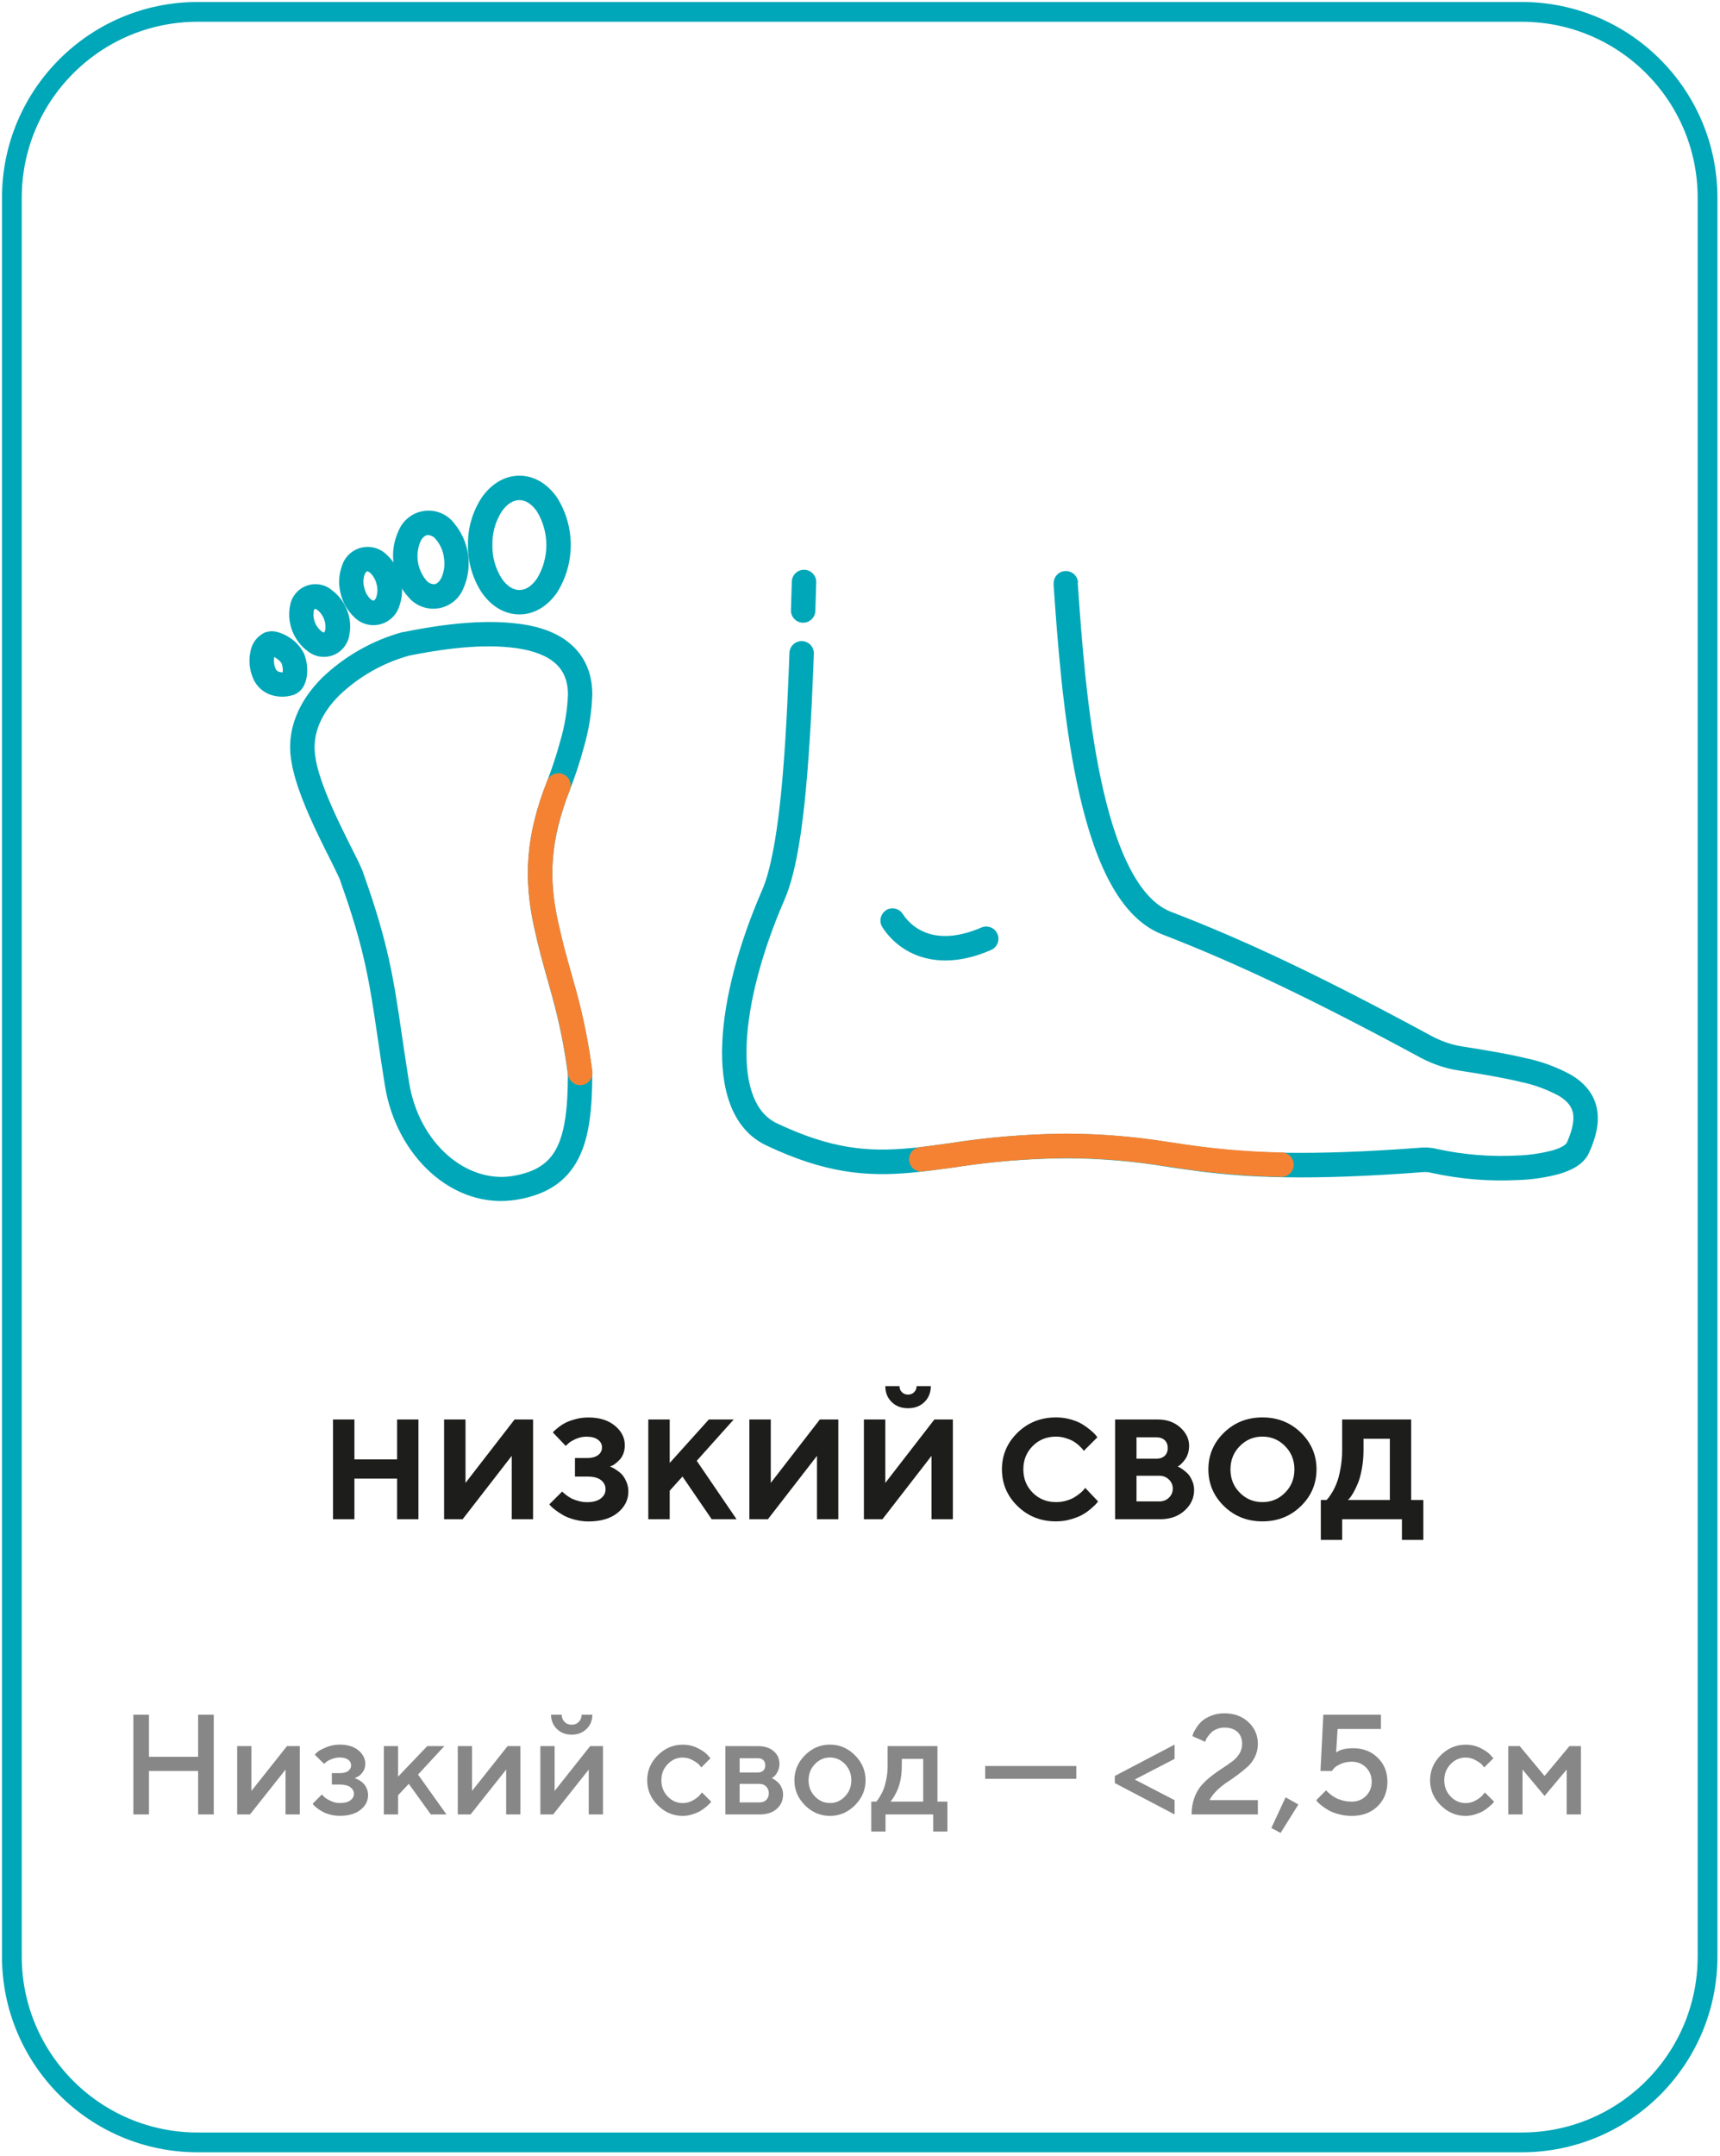 <svg width="435" height="545" viewBox="0 0 435 545" fill="none" xmlns="http://www.w3.org/2000/svg">
<path d="M384.85 3H50C24.043 3 3 24.043 3 50V494.53C3 520.487 24.043 541.53 50 541.53H384.85C410.807 541.53 431.85 520.487 431.85 494.53V50C431.85 24.043 410.807 3 384.85 3Z" stroke="#00A7B8" stroke-width="5" stroke-miterlimit="10"/>
<path d="M105.828 358.803V384.01H100.432V373.745H89.639V384.01H84.225V358.803H89.639V368.893H100.432V358.803H105.828ZM134.814 384.01H129.418V367.997L117.008 384.01H112.314V358.803H117.729V374.834L130.139 358.803H134.814V384.01ZM154.256 370.686C154.361 370.739 154.537 370.809 154.748 370.897C154.959 370.985 155.346 371.196 155.873 371.547C156.418 371.899 156.893 372.286 157.297 372.708C157.701 373.147 158.07 373.745 158.404 374.518C158.756 375.292 158.914 376.118 158.914 377.014C158.914 379.124 158.018 380.899 156.225 382.375C154.432 383.834 151.953 384.573 148.824 384.573C147.629 384.573 146.469 384.415 145.344 384.116C144.219 383.817 143.27 383.465 142.531 383.043C141.793 382.622 141.143 382.2 140.58 381.778C140.018 381.356 139.596 381.004 139.332 380.723L138.928 380.249L142.18 377.014L142.461 377.295C142.584 377.401 142.848 377.629 143.252 377.946C143.674 378.262 144.096 378.526 144.553 378.772C145.01 379 145.59 379.211 146.293 379.405C146.996 379.598 147.734 379.704 148.473 379.704C149.967 379.704 151.127 379.387 151.936 378.772C152.744 378.139 153.148 377.383 153.148 376.469C153.148 375.52 152.779 374.747 152.023 374.149C151.268 373.534 150.143 373.235 148.648 373.235H145.414V368.542H148.473C149.703 368.542 150.635 368.278 151.285 367.786C151.936 367.276 152.252 366.625 152.252 365.852C152.252 365.079 151.918 364.428 151.232 363.918C150.547 363.391 149.562 363.145 148.297 363.145C147.383 363.145 146.504 363.338 145.625 363.725C144.764 364.112 144.131 364.481 143.727 364.868L143.076 365.483L139.824 362.073C139.895 361.967 140.018 361.844 140.193 361.668C140.369 361.493 140.721 361.194 141.283 360.754C141.846 360.297 142.461 359.911 143.094 359.594C143.727 359.278 144.57 358.979 145.607 358.698C146.662 358.417 147.734 358.293 148.824 358.293C151.602 358.293 153.816 358.979 155.504 360.368C157.191 361.756 158.018 363.409 158.018 365.307C158.018 366.098 157.895 366.819 157.631 367.487C157.367 368.137 157.051 368.647 156.664 369.016C156.295 369.403 155.926 369.719 155.574 370C155.223 370.282 154.906 370.458 154.643 370.545L154.256 370.686ZM169.373 358.803V369.79L179.27 358.803H185.562L176.211 369.245L186.283 384.01H179.99L172.607 373.217L169.373 376.803V384.01H163.959V358.803H169.373ZM212.018 384.01H206.621V367.997L194.211 384.01H189.518V358.803H194.932V374.834L207.342 358.803H212.018V384.01ZM229.648 352.51C230.264 352.51 230.773 352.317 231.195 351.895C231.6 351.491 231.811 350.981 231.811 350.366H235.414C235.414 351.983 234.869 353.319 233.814 354.374C232.742 355.428 231.354 355.956 229.648 355.956C227.943 355.956 226.555 355.428 225.5 354.374C224.428 353.319 223.9 351.983 223.9 350.366H227.486C227.486 350.981 227.68 351.491 228.102 351.895C228.506 352.317 229.016 352.51 229.648 352.51ZM240.986 384.01H235.59V367.997L223.18 384.01H218.486V358.803H223.9V374.834L236.311 358.803H240.986V384.01ZM267.09 358.276C268.408 358.276 269.674 358.452 270.869 358.803C272.064 359.155 273.031 359.559 273.805 360.051C274.578 360.543 275.246 361.036 275.844 361.528C276.441 362.02 276.863 362.442 277.127 362.776L277.531 363.303L274.104 366.731C274.033 366.643 273.928 366.52 273.805 366.344C273.682 366.168 273.4 365.887 272.979 365.465C272.557 365.061 272.082 364.709 271.59 364.393C271.08 364.077 270.412 363.795 269.604 363.532C268.777 363.268 267.934 363.127 267.09 363.127C264.734 363.127 262.766 363.918 261.184 365.5C259.602 367.083 258.811 369.051 258.811 371.407C258.811 373.762 259.602 375.731 261.184 377.313C262.766 378.895 264.734 379.686 267.09 379.686C268.004 379.686 268.865 379.563 269.709 379.317C270.553 379.071 271.238 378.772 271.801 378.42C272.346 378.069 272.838 377.717 273.26 377.366C273.682 377.014 273.98 376.715 274.174 376.452L274.455 376.083L277.707 379.51C277.602 379.651 277.461 379.844 277.268 380.073C277.074 380.301 276.652 380.706 275.984 381.286C275.316 381.866 274.613 382.375 273.857 382.815C273.102 383.254 272.117 383.659 270.887 384.01C269.656 384.379 268.391 384.555 267.09 384.555C263.24 384.555 259.988 383.272 257.352 380.706C254.715 378.139 253.396 375.028 253.396 371.407C253.396 367.786 254.715 364.692 257.352 362.125C259.988 359.559 263.24 358.276 267.09 358.276ZM293.439 384.01H282.014V358.803H292.824C295.109 358.803 296.99 359.471 298.484 360.807C299.979 362.143 300.734 363.708 300.734 365.465C300.734 366.133 300.629 366.784 300.453 367.381C300.26 367.979 300.014 368.489 299.732 368.875C299.434 369.28 299.135 369.631 298.854 369.913C298.572 370.194 298.326 370.405 298.15 370.51L297.852 370.686C297.957 370.739 298.115 370.809 298.291 370.897C298.467 370.985 298.801 371.196 299.293 371.547C299.768 371.899 300.189 372.268 300.559 372.672C300.91 373.094 301.244 373.657 301.543 374.36C301.842 375.063 302 375.819 302 376.627C302 378.649 301.191 380.389 299.592 381.831C297.975 383.29 295.936 384.01 293.439 384.01ZM287.428 379.51H293.176C294.16 379.51 294.969 379.211 295.619 378.579C296.27 377.963 296.604 377.19 296.604 376.276C296.604 375.362 296.27 374.606 295.619 373.973C294.969 373.34 294.16 373.024 293.176 373.024H287.428V379.51ZM292.455 363.303H287.428V368.717H292.455C293.334 368.717 294.037 368.471 294.564 367.979C295.074 367.487 295.338 366.836 295.338 366.01C295.338 365.202 295.074 364.534 294.564 364.042C294.037 363.549 293.334 363.303 292.455 363.303ZM311.193 371.424C311.193 373.745 311.967 375.713 313.549 377.295C315.113 378.895 317.029 379.686 319.279 379.686C321.529 379.686 323.445 378.895 325.01 377.295C326.592 375.713 327.365 373.745 327.365 371.424C327.365 369.104 326.592 367.135 325.01 365.536C323.445 363.936 321.529 363.127 319.279 363.127C317.029 363.127 315.113 363.936 313.549 365.536C311.967 367.135 311.193 369.104 311.193 371.424ZM305.604 371.407C305.604 367.786 306.922 364.692 309.559 362.125C312.195 359.559 315.447 358.276 319.279 358.276C323.111 358.276 326.363 359.559 329 362.125C331.637 364.692 332.955 367.786 332.955 371.407C332.955 375.028 331.637 378.139 329 380.706C326.363 383.272 323.111 384.555 319.279 384.555C315.447 384.555 312.195 383.272 309.559 380.706C306.922 378.139 305.604 375.028 305.604 371.407ZM334.045 379.159H335.486C335.574 379.071 335.715 378.93 335.891 378.719C336.066 378.508 336.4 378.051 336.857 377.313C337.314 376.575 337.701 375.766 338.053 374.887C338.404 374.008 338.721 372.831 339.002 371.319C339.283 369.825 339.441 368.243 339.441 366.555V358.803H356.896V379.159H359.973V389.231H354.559V384.01H339.441V389.231H334.045V379.159ZM344.838 366.555C344.838 368.243 344.697 369.825 344.416 371.301C344.135 372.795 343.818 373.991 343.432 374.905C343.045 375.819 342.676 376.61 342.289 377.278C341.902 377.946 341.568 378.438 341.322 378.719L340.883 379.159H351.5V363.672H344.838V366.555Z" fill="#1D1D1B"/>
<path d="M54.062 433.423V458.63H50.106V447.644H37.679V458.63H33.724V433.423H37.679V444.058H50.106V433.423H54.062ZM72.589 441.351H75.823V458.63H72.22V447.292L63.22 458.63H59.985V441.351H63.589V452.689L72.589 441.351ZM92.382 445.851C92.382 446.66 92.153 447.363 91.714 447.96C91.274 448.558 90.817 448.945 90.36 449.138L89.675 449.472C89.78 449.49 89.903 449.525 90.061 449.595C90.22 449.648 90.483 449.789 90.87 450C91.257 450.21 91.591 450.474 91.89 450.773C92.189 451.072 92.47 451.476 92.716 452.003C92.962 452.531 93.085 453.128 93.085 453.779C93.085 455.22 92.452 456.451 91.169 457.47C89.886 458.49 88.128 458.982 85.895 458.982C85.052 458.982 84.243 458.876 83.47 458.666C82.696 458.455 82.046 458.208 81.536 457.91C81.009 457.628 80.569 457.33 80.183 457.031C79.796 456.732 79.497 456.468 79.321 456.257L79.075 455.923L81.413 453.585C81.554 453.761 81.73 453.955 81.976 454.201C82.222 454.447 82.731 454.781 83.522 455.167C84.314 455.554 85.105 455.748 85.913 455.748C87.108 455.748 88.005 455.537 88.603 455.08C89.2 454.64 89.517 454.078 89.517 453.41C89.517 452.742 89.2 452.197 88.603 451.74C88.005 451.3 87.108 451.072 85.913 451.072H83.927V448.189H85.913C86.845 448.189 87.565 448.013 88.058 447.644C88.55 447.275 88.796 446.8 88.796 446.22C88.796 445.64 88.55 445.166 88.058 444.796C87.565 444.427 86.845 444.234 85.913 444.234C85.21 444.234 84.542 444.375 83.874 444.638C83.206 444.902 82.731 445.166 82.415 445.447L81.958 445.851L79.603 443.513C79.761 443.337 80.007 443.091 80.323 442.81C80.64 442.529 81.343 442.16 82.433 441.685C83.522 441.228 84.683 440.982 85.913 440.982C87.899 440.982 89.481 441.474 90.642 442.423C91.802 443.39 92.382 444.533 92.382 445.851ZM112.386 441.351L105.724 448.558L112.913 458.63H108.958L103.386 450.896L100.679 453.779V458.63H97.075V441.351H100.679V449.085L108.062 441.351H112.386ZM128.382 441.351H131.616V458.63H128.013V447.292L119.013 458.63H115.778V441.351H119.382V452.689L128.382 441.351ZM149.265 441.351H152.499V458.63H148.896V447.292L139.896 458.63H136.661V441.351H140.265V452.689L149.265 441.351ZM144.571 435.955C145.292 435.955 145.89 435.726 146.382 435.234C146.856 434.759 147.103 434.162 147.103 433.423H149.81C149.81 434.865 149.317 436.078 148.333 437.027C147.349 437.994 146.101 438.468 144.589 438.468C143.077 438.468 141.829 437.994 140.845 437.027C139.86 436.078 139.368 434.865 139.368 433.423H142.058C142.058 434.144 142.286 434.742 142.778 435.234C143.253 435.726 143.851 435.955 144.571 435.955ZM163.679 450C163.679 447.574 164.558 445.482 166.351 443.689C168.144 441.896 170.253 441 172.679 441C174.015 441 175.28 441.281 176.44 441.861C177.601 442.441 178.427 443.021 178.937 443.601L179.692 444.427L177.354 446.765C177.231 446.572 177.056 446.343 176.81 446.062C176.563 445.781 176.054 445.412 175.245 444.955C174.437 444.48 173.593 444.251 172.679 444.251C171.202 444.251 169.937 444.796 168.864 445.921C167.792 447.029 167.265 448.382 167.265 450C167.265 451.617 167.792 452.97 168.864 454.095C169.937 455.203 171.202 455.765 172.679 455.765C173.593 455.765 174.437 455.537 175.245 455.08C176.054 454.623 176.634 454.166 176.985 453.744L177.53 453.076L179.868 455.414C179.798 455.501 179.692 455.625 179.552 455.8C179.411 455.976 179.095 456.257 178.638 456.662C178.163 457.066 177.671 457.417 177.161 457.734C176.634 458.05 175.966 458.332 175.157 458.595C174.331 458.859 173.505 459 172.679 459C170.253 459 168.144 458.103 166.351 456.31C164.558 454.517 163.679 452.425 163.679 450ZM183.454 441.351L191.733 441.369C193.386 441.369 194.687 441.791 195.671 442.634C196.638 443.478 197.13 444.568 197.13 445.869C197.13 446.607 196.954 447.275 196.638 447.873C196.321 448.47 195.987 448.892 195.653 449.138L195.161 449.472C195.231 449.49 195.319 449.525 195.46 449.578C195.583 449.648 195.812 449.789 196.163 450.035C196.497 450.281 196.796 450.544 197.042 450.826C197.288 451.107 197.517 451.494 197.728 451.986C197.938 452.478 198.044 453.023 198.044 453.585C198.044 455.08 197.499 456.292 196.444 457.224C195.39 458.173 193.931 458.63 192.103 458.63H183.454V441.351ZM192.103 450.914H187.058V455.589H192.103C192.806 455.589 193.386 455.378 193.808 454.957C194.229 454.535 194.44 453.955 194.44 453.251C194.44 452.601 194.212 452.056 193.79 451.599C193.351 451.142 192.788 450.914 192.103 450.914ZM193.544 446.22C193.544 445.658 193.368 445.218 193.052 444.902C192.718 444.585 192.278 444.427 191.733 444.427H187.058V448.031H191.733C192.278 448.031 192.718 447.855 193.052 447.539C193.368 447.222 193.544 446.783 193.544 446.22ZM215.306 450C215.306 448.382 214.761 447.029 213.706 445.904C212.634 444.796 211.368 444.234 209.909 444.234C208.433 444.234 207.167 444.796 206.095 445.904C205.022 447.029 204.495 448.382 204.495 450C204.495 451.617 205.022 452.97 206.095 454.078C207.167 455.203 208.433 455.748 209.909 455.748C211.368 455.748 212.634 455.203 213.706 454.078C214.761 452.97 215.306 451.617 215.306 450ZM200.909 450C200.909 447.574 201.788 445.464 203.581 443.671C205.374 441.878 207.483 440.982 209.909 440.982C212.335 440.982 214.427 441.878 216.22 443.671C218.013 445.464 218.909 447.574 218.909 450C218.909 452.425 218.013 454.517 216.22 456.31C214.427 458.103 212.335 459 209.909 459C207.483 459 205.374 458.103 203.581 456.31C201.788 454.517 200.909 452.425 200.909 450ZM220.351 455.396H221.599C221.669 455.326 221.757 455.22 221.897 455.062C222.038 454.904 222.267 454.552 222.601 453.99C222.935 453.445 223.233 452.847 223.479 452.214C223.726 451.582 223.954 450.738 224.165 449.683C224.376 448.646 224.481 447.556 224.481 446.396V441.351H237.085V455.396H239.599V462.955H236.013V458.63H223.954V462.955H220.351V455.396ZM228.085 444.585L228.067 446.396C228.067 447.556 227.979 448.646 227.786 449.666C227.593 450.703 227.347 451.564 227.065 452.232C226.784 452.9 226.485 453.48 226.204 453.972C225.923 454.464 225.677 454.816 225.501 455.027L225.202 455.396H233.481V444.585H228.085ZM272.206 446.396V449.63H249.161V446.396H272.206ZM281.944 450.703V448.91L297.062 440.982V444.585L286.989 449.806L297.062 455.027V458.63L281.944 450.703ZM318.12 458.63H301.368C301.368 457.083 301.614 455.66 302.071 454.394C302.546 453.128 303.161 452.056 303.917 451.212C304.673 450.369 305.499 449.595 306.413 448.892C307.327 448.189 308.224 447.556 309.12 446.976C310.034 446.396 310.86 445.816 311.616 445.253C312.372 444.691 312.987 444.041 313.444 443.285C313.919 442.529 314.147 441.703 314.147 440.806C314.147 439.541 313.761 438.521 312.97 437.783C312.179 437.044 311.071 436.675 309.647 436.675C308.962 436.675 308.312 436.816 307.714 437.062C307.116 437.308 306.642 437.607 306.308 437.958C305.974 438.31 305.675 438.644 305.429 438.996C305.183 439.347 305.007 439.664 304.919 439.91L304.796 440.279L301.562 438.837C301.597 438.679 301.667 438.468 301.755 438.205C301.843 437.958 302.089 437.501 302.493 436.833C302.897 436.183 303.372 435.603 303.917 435.093C304.444 434.601 305.235 434.126 306.255 433.705C307.274 433.283 308.399 433.072 309.665 433.072C312.126 433.072 314.165 433.828 315.747 435.304C317.329 436.798 318.12 438.626 318.12 440.806C318.12 441.966 317.874 443.021 317.417 444.005C316.942 444.99 316.345 445.816 315.624 446.484C314.903 447.152 314.077 447.82 313.146 448.523C312.214 449.226 311.317 449.859 310.438 450.421C309.56 451.001 308.681 451.687 307.837 452.496C306.993 453.304 306.343 454.148 305.886 455.027H318.12V458.63ZM325.134 454.306L328.368 456.117L323.868 463.306L321.53 462.058L325.134 454.306ZM342.237 441.896C344.751 441.896 346.825 442.705 348.442 444.304C350.06 445.886 350.886 447.908 350.886 450.369C350.886 452.9 350.042 454.974 348.39 456.591C346.737 458.191 344.558 459 341.886 459C340.726 459 339.636 458.859 338.599 458.578C337.562 458.296 336.7 457.98 336.032 457.593C335.364 457.207 334.784 456.82 334.292 456.433C333.8 456.046 333.448 455.73 333.202 455.466L332.886 455.027L335.399 452.513C335.435 452.583 335.522 452.689 335.646 452.83C335.769 452.97 336.032 453.199 336.437 453.533C336.841 453.867 337.28 454.166 337.737 454.412C338.194 454.658 338.792 454.886 339.53 455.097C340.269 455.308 341.06 455.396 341.886 455.396C343.327 455.396 344.522 454.921 345.472 453.955C346.421 453.005 346.913 451.792 346.913 450.351C346.913 448.91 346.421 447.714 345.472 446.748C344.505 445.798 343.31 445.306 341.886 445.306C340.831 445.306 339.882 445.5 339.038 445.886C338.194 446.273 337.614 446.66 337.315 447.046L336.841 447.644H333.958L334.679 433.423H349.251V437.027H338.282L337.913 442.968C338.862 442.265 340.304 441.896 342.237 441.896ZM361.679 450C361.679 447.574 362.558 445.482 364.351 443.689C366.144 441.896 368.253 441 370.679 441C372.015 441 373.28 441.281 374.44 441.861C375.601 442.441 376.427 443.021 376.937 443.601L377.692 444.427L375.354 446.765C375.231 446.572 375.056 446.343 374.81 446.062C374.563 445.781 374.054 445.412 373.245 444.955C372.437 444.48 371.593 444.251 370.679 444.251C369.202 444.251 367.937 444.796 366.864 445.921C365.792 447.029 365.265 448.382 365.265 450C365.265 451.617 365.792 452.97 366.864 454.095C367.937 455.203 369.202 455.765 370.679 455.765C371.593 455.765 372.437 455.537 373.245 455.08C374.054 454.623 374.634 454.166 374.985 453.744L375.53 453.076L377.868 455.414C377.798 455.501 377.692 455.625 377.552 455.8C377.411 455.976 377.095 456.257 376.638 456.662C376.163 457.066 375.671 457.417 375.161 457.734C374.634 458.05 373.966 458.332 373.157 458.595C372.331 458.859 371.505 459 370.679 459C368.253 459 366.144 458.103 364.351 456.31C362.558 454.517 361.679 452.425 361.679 450ZM390.63 448.91L396.94 441.351H399.823V458.63H396.22V447.292L390.63 453.955L385.058 447.292V458.63H381.454V441.351H384.337L390.63 448.91Z" fill="#878787"/>
<path fill-rule="evenodd" clip-rule="evenodd" d="M121.8 125.81C123.99 122.63 127.32 120.24 131.37 120.24C135.42 120.24 138.73 122.63 140.91 125.81C143.158 129.394 144.35 133.539 144.35 137.77C144.35 142.001 143.158 146.146 140.91 149.73C138.74 152.9 135.42 155.31 131.37 155.31C127.32 155.31 123.98 152.91 121.8 149.73C119.488 146.16 118.288 141.983 118.35 137.73C118.29 133.502 119.491 129.353 121.8 125.81ZM124.53 137.76C124.465 140.759 125.29 143.71 126.9 146.24C128.31 148.3 129.9 149.14 131.37 149.14C132.84 149.14 134.37 148.3 135.81 146.24C137.357 143.686 138.175 140.757 138.175 137.77C138.175 134.784 137.357 131.855 135.81 129.3C134.4 127.25 132.81 126.41 131.36 126.41C129.91 126.41 128.29 127.25 126.88 129.31C125.276 131.832 124.458 134.773 124.53 137.76ZM114.79 132.2C116.714 134.456 117.958 137.211 118.38 140.146C118.801 143.08 118.381 146.074 117.17 148.78C116.628 150.103 115.75 151.26 114.622 152.139C113.495 153.017 112.157 153.585 110.743 153.787C109.328 153.99 107.885 153.818 106.556 153.291C105.228 152.763 104.061 151.898 103.17 150.78C102.605 150.165 102.102 149.495 101.67 148.78C101.741 150.292 101.506 151.802 100.98 153.22C100.626 154.354 99.982 155.377 99.112 156.187C98.242 156.996 97.177 157.565 96.02 157.838C94.863 158.11 93.656 158.077 92.516 157.741C91.376 157.404 90.344 156.777 89.52 155.92C87.823 154.299 86.643 152.211 86.13 149.92C85.552 147.644 85.674 145.246 86.48 143.04C86.831 141.906 87.473 140.883 88.341 140.073C89.208 139.262 90.273 138.693 91.428 138.42C92.584 138.147 93.791 138.181 94.929 138.518C96.068 138.855 97.099 139.483 97.92 140.34C98.517 140.888 99.051 141.502 99.51 142.17C99.181 139.435 99.628 136.663 100.8 134.17C101.34 132.846 102.217 131.686 103.345 130.805C104.472 129.925 105.81 129.356 107.226 129.153C108.642 128.951 110.086 129.123 111.415 129.652C112.744 130.182 113.911 131.05 114.8 132.17L114.79 132.2ZM110.25 136.35C110.006 136.004 109.68 135.722 109.302 135.531C108.924 135.339 108.504 135.243 108.08 135.25C107.63 135.31 106.92 135.68 106.32 136.91C105.658 138.494 105.437 140.227 105.68 141.925C105.923 143.624 106.621 145.226 107.7 146.56C107.948 146.907 108.275 147.189 108.654 147.382C109.034 147.575 109.454 147.674 109.88 147.67C110.33 147.61 111.04 147.24 111.65 146.01C112.347 144.442 112.566 142.703 112.28 141.01C112.078 139.291 111.372 137.669 110.25 136.35ZM93.04 144.42C92.968 144.4 92.892 144.4 92.82 144.42C92.746 144.445 92.68 144.49 92.63 144.55C92.442 144.757 92.296 144.998 92.2 145.26C91.853 146.301 91.821 147.422 92.11 148.48C92.323 149.564 92.848 150.561 93.62 151.35C93.819 151.54 94.054 151.69 94.31 151.79C94.385 151.816 94.466 151.816 94.54 151.79C94.54 151.79 94.63 151.79 94.74 151.66C94.924 151.453 95.067 151.212 95.16 150.95C95.506 149.91 95.541 148.79 95.26 147.73C95.028 146.651 94.49 145.661 93.71 144.88C93.518 144.693 93.29 144.547 93.04 144.45V144.42ZM83.72 149.02C85.529 150.287 86.921 152.062 87.72 154.12C88.568 156.156 88.784 158.4 88.34 160.56C88.161 161.675 87.696 162.725 86.989 163.605C86.282 164.486 85.358 165.168 84.308 165.583C83.258 165.999 82.118 166.134 80.999 165.976C79.881 165.818 78.824 165.371 77.93 164.68C76.15 163.392 74.773 161.624 73.96 159.582C73.147 157.54 72.932 155.31 73.34 153.15C73.519 152.034 73.985 150.984 74.693 150.102C75.4 149.221 76.325 148.538 77.376 148.122C78.426 147.705 79.567 147.569 80.687 147.726C81.806 147.884 82.865 148.33 83.76 149.02H83.72ZM79.62 153.89C79.856 153.921 80.078 154.018 80.26 154.17C81.007 154.765 81.584 155.545 81.935 156.433C82.286 157.321 82.398 158.286 82.26 159.23C82.223 159.464 82.127 159.684 81.98 159.87C81.738 159.842 81.509 159.745 81.32 159.59C80.583 159.001 80.011 158.23 79.661 157.354C79.31 156.478 79.193 155.525 79.32 154.59C79.339 154.33 79.445 154.084 79.62 153.89ZM103.34 165.76C96.767 167.61 90.748 171.044 85.81 175.76C81.16 180.4 78.73 185.83 79.81 191.64V191.71C80.57 196.41 83.28 202.76 86.08 208.59C87.08 210.65 88.03 212.59 88.89 214.29L89.89 216.29C90.42 217.36 90.89 218.29 91.25 219.13C91.567 219.796 91.834 220.485 92.05 221.19C98.25 238.62 99.55 247.42 101.64 261.64C102.16 265.19 102.73 269.09 103.45 273.54C105.96 289.17 118.08 299.1 129.56 297.27C135.66 296.27 138.86 293.9 140.77 290.19C142.84 286.19 143.61 280.19 143.62 271.6C142.777 264.985 141.463 258.439 139.69 252.01C139.33 250.68 138.96 249.37 138.58 248.01C137.46 244.07 136.27 239.88 135.08 234.41C132.4 222.14 132.87 211.41 138.38 197.41C139.637 194.165 140.725 190.858 141.64 187.5C142.796 183.638 143.468 179.648 143.64 175.62C143.64 171.42 142.08 168.83 139.73 167.08C137.2 165.2 133.48 164.08 128.99 163.64C120.05 162.69 109.5 164.51 103.34 165.75V165.76ZM143.4 162.07C147.4 165.07 149.8 169.5 149.8 175.57C149.638 180.144 148.902 184.679 147.61 189.07C146.641 192.647 145.479 196.169 144.13 199.62C139.13 212.47 138.7 221.94 141.13 233.02C142.28 238.29 143.4 242.24 144.5 246.13C144.89 247.5 145.28 248.87 145.67 250.28C147.525 257.042 148.902 263.925 149.79 270.88C149.79 271.02 149.79 271.15 149.79 271.29C149.79 280.07 149.09 287.43 146.26 292.91C143.26 298.74 138.13 302.05 130.53 303.27C114.61 305.81 100.21 292.27 97.35 274.42C96.62 269.84 96.03 265.87 95.51 262.29C93.43 248.18 92.22 239.95 86.19 223.03C86.19 222.92 86.12 222.81 86.09 222.7C86.062 222.605 86.029 222.512 85.99 222.42C85.91 222.2 85.79 221.93 85.63 221.58C85.31 220.88 84.88 220 84.36 218.94L83.42 217.06C82.55 215.32 81.54 213.32 80.53 211.21C77.77 205.46 74.67 198.37 73.74 192.69C72.17 184.24 75.9 176.88 81.44 171.34C87.156 165.864 94.141 161.892 101.77 159.78H101.99C108.16 158.52 119.59 156.49 129.58 157.49C134.62 157.94 139.62 159.22 143.4 162.06V162.07ZM72.97 161C74.719 162.027 76.114 163.562 76.97 165.4C77.578 167.034 77.807 168.785 77.64 170.52C77.563 171.424 77.329 172.307 76.95 173.13C76.45 174.24 75.545 175.116 74.42 175.58C72.762 176.165 70.97 176.259 69.26 175.85C68.058 175.583 66.942 175.022 66.01 174.217C65.078 173.413 64.36 172.39 63.92 171.24C63.058 169.129 62.863 166.805 63.36 164.58C63.546 163.567 63.971 162.612 64.598 161.795C65.226 160.978 66.039 160.321 66.97 159.88C68.066 159.486 69.261 159.465 70.37 159.82C71.287 160.086 72.163 160.48 72.97 160.99V161ZM69.38 166.05C69.184 167.035 69.288 168.056 69.68 168.98C69.758 169.212 69.9 169.416 70.09 169.57C70.277 169.711 70.492 169.81 70.72 169.86C70.98 169.917 71.245 169.944 71.51 169.94C71.576 169.19 71.484 168.433 71.24 167.72L74.1 166.58L71.23 167.71C71.117 167.494 70.968 167.298 70.79 167.13C70.461 166.802 70.096 166.514 69.7 166.27L69.38 166.05ZM224.04 230.09C224.729 229.649 225.565 229.498 226.365 229.67C227.165 229.843 227.864 230.324 228.31 231.01C229.857 233.415 232.212 235.188 234.95 236.01C238.04 236.95 242.39 236.95 248.2 234.45C248.953 234.127 249.804 234.116 250.566 234.419C251.327 234.723 251.937 235.317 252.26 236.07C252.584 236.823 252.595 237.674 252.291 238.436C251.987 239.197 251.393 239.807 250.64 240.13C243.76 243.13 237.91 243.36 233.16 241.92C229.039 240.664 225.497 237.989 223.16 234.37C222.72 233.684 222.568 232.853 222.736 232.056C222.905 231.258 223.38 230.56 224.06 230.11L224.04 230.09ZM272.63 147.09C272.543 146.297 272.152 145.569 271.539 145.057C270.926 144.546 270.14 144.291 269.344 144.347C268.548 144.402 267.804 144.764 267.268 145.355C266.733 145.947 266.447 146.723 266.47 147.52V147.96C267.41 161.37 268.77 180.89 272.41 198.11C274.25 206.81 276.7 215.11 280.05 221.75C283.4 228.39 287.84 233.82 293.91 236.17C312.91 243.53 331.91 252.57 359.16 267.29C362.24 268.952 365.582 270.075 369.04 270.61C375.04 271.53 380.16 272.41 384.47 273.45C387.903 274.145 391.213 275.348 394.29 277.02C396.46 278.34 397.45 279.72 397.79 281.23C398.13 282.74 397.9 285.23 396.25 288.85C396.12 289.14 395.35 289.98 392.74 290.76C389.747 291.548 386.674 291.994 383.58 292.09C376.891 292.425 370.187 291.88 363.64 290.47C362.303 290.12 360.919 289.988 359.54 290.08C330.66 292.27 315.96 291.4 304.72 290C301.87 289.65 299.2 289.25 296.55 288.86C287.628 287.361 278.598 286.595 269.55 286.57C259.634 286.658 249.738 287.47 239.94 289C236.34 289.5 233.02 290 229.88 290.24C219.68 291.17 210.28 290.5 196.43 283.91C191.15 281.41 188.38 274.66 188.83 263.91C189.26 253.42 192.77 240.37 198.4 227.43C200.83 221.85 202.4 213.15 203.46 203.12C204.52 193.09 205.21 181.12 205.68 169.12L205.83 165.12C205.826 164.324 205.514 163.56 204.959 162.988C204.405 162.416 203.651 162.08 202.855 162.05C202.059 162.02 201.283 162.299 200.687 162.828C200.092 163.358 199.724 164.096 199.66 164.89L199.51 168.89C199.04 180.89 198.4 192.59 197.33 202.5C196.26 212.41 194.76 220.39 192.74 225.01C186.92 238.38 183.13 252.21 182.66 263.71C182.19 274.96 184.92 285.31 193.78 289.52C208.78 296.63 219.26 297.44 230.44 296.42C234.04 296.09 237.59 295.6 241.33 295.08C250.667 293.614 260.099 292.846 269.55 292.78C278.215 292.794 286.865 293.523 295.41 294.96C298.13 295.36 300.92 295.78 303.99 296.16C315.72 297.61 330.84 298.48 359.99 296.27C360.707 296.226 361.426 296.297 362.12 296.48C369.257 298.05 376.572 298.655 383.87 298.28C387.46 298.174 391.025 297.643 394.49 296.7C397.33 295.85 400.49 294.36 401.85 291.45C403.77 287.26 404.58 283.45 403.8 279.91C403.02 276.37 400.63 273.69 397.5 271.78C393.875 269.773 389.968 268.323 385.91 267.48C381.33 266.37 375.91 265.48 369.97 264.54C367.212 264.113 364.546 263.217 362.09 261.89C334.75 247.1 315.46 237.89 296.09 230.45C292.09 228.9 288.56 225.03 285.52 219C282.48 212.97 280.19 205.32 278.4 196.86C274.85 180.07 273.51 160.86 272.57 147.41L272.63 147.09ZM206.42 147.35C206.453 146.933 206.4 146.514 206.266 146.117C206.132 145.721 205.918 145.356 205.638 145.045C205.359 144.733 205.019 144.482 204.639 144.306C204.259 144.13 203.848 144.033 203.43 144.021C203.011 144.008 202.595 144.081 202.206 144.235C201.816 144.388 201.462 144.62 201.165 144.914C200.868 145.209 200.633 145.56 200.476 145.948C200.319 146.336 200.242 146.752 200.25 147.17C200.177 149.45 200.107 151.75 200.04 154.07C200.007 154.487 200.059 154.906 200.193 155.303C200.327 155.699 200.54 156.064 200.819 156.375C201.099 156.687 201.438 156.938 201.817 157.115C202.196 157.291 202.607 157.389 203.025 157.401C203.443 157.414 203.86 157.342 204.249 157.19C204.638 157.037 204.993 156.807 205.291 156.513C205.588 156.219 205.823 155.868 205.981 155.481C206.139 155.094 206.217 154.678 206.21 154.26C206.283 151.94 206.353 149.64 206.42 147.36V147.35Z" fill="#00A7B8"/>
<path fill-rule="evenodd" clip-rule="evenodd" d="M144.14 199.61C144.417 198.852 144.387 198.017 144.055 197.281C143.724 196.546 143.119 195.969 142.368 195.674C141.617 195.379 140.781 195.389 140.038 195.702C139.295 196.015 138.703 196.607 138.39 197.35C132.88 211.35 132.39 222.06 135.09 234.35C136.28 239.82 137.47 244.01 138.59 247.95C138.97 249.29 139.34 250.6 139.7 251.95C141.503 258.443 142.84 265.056 143.7 271.74C143.839 272.525 144.275 273.226 144.919 273.697C145.563 274.168 146.363 274.372 147.153 274.266C147.944 274.16 148.662 273.752 149.159 273.129C149.656 272.505 149.893 271.714 149.82 270.92C148.932 263.965 147.555 257.081 145.7 250.32C145.31 248.91 144.92 247.54 144.53 246.16C143.43 242.27 142.31 238.32 141.16 233.05C138.7 221.93 139.08 212.46 144.14 199.61ZM269.62 292.73C278.245 292.745 286.854 293.467 295.36 294.89H295.62C304.961 296.411 314.398 297.274 323.86 297.47C324.278 297.501 324.699 297.446 325.095 297.31C325.492 297.173 325.857 296.957 326.167 296.675C326.477 296.392 326.727 296.05 326.901 295.668C327.075 295.286 327.169 294.873 327.178 294.453C327.186 294.034 327.11 293.617 326.952 293.228C326.795 292.84 326.56 292.487 326.262 292.192C325.963 291.897 325.608 291.665 325.218 291.512C324.827 291.359 324.409 291.287 323.99 291.3C314.782 291.104 305.6 290.262 296.51 288.78H296.27C287.462 287.312 278.549 286.566 269.62 286.55C259.75 286.626 249.9 287.435 240.15 288.97C237.52 289.33 235.03 289.68 232.64 289.97C232.238 290.016 231.848 290.141 231.494 290.337C231.14 290.534 230.827 290.798 230.575 291.115C230.066 291.756 229.832 292.572 229.925 293.385C230.018 294.198 230.43 294.941 231.07 295.45C231.711 295.959 232.527 296.193 233.34 296.1C235.94 295.81 238.56 295.44 241.28 295.1C250.655 293.61 260.128 292.818 269.62 292.73Z" fill="#F58233"/>
</svg>
